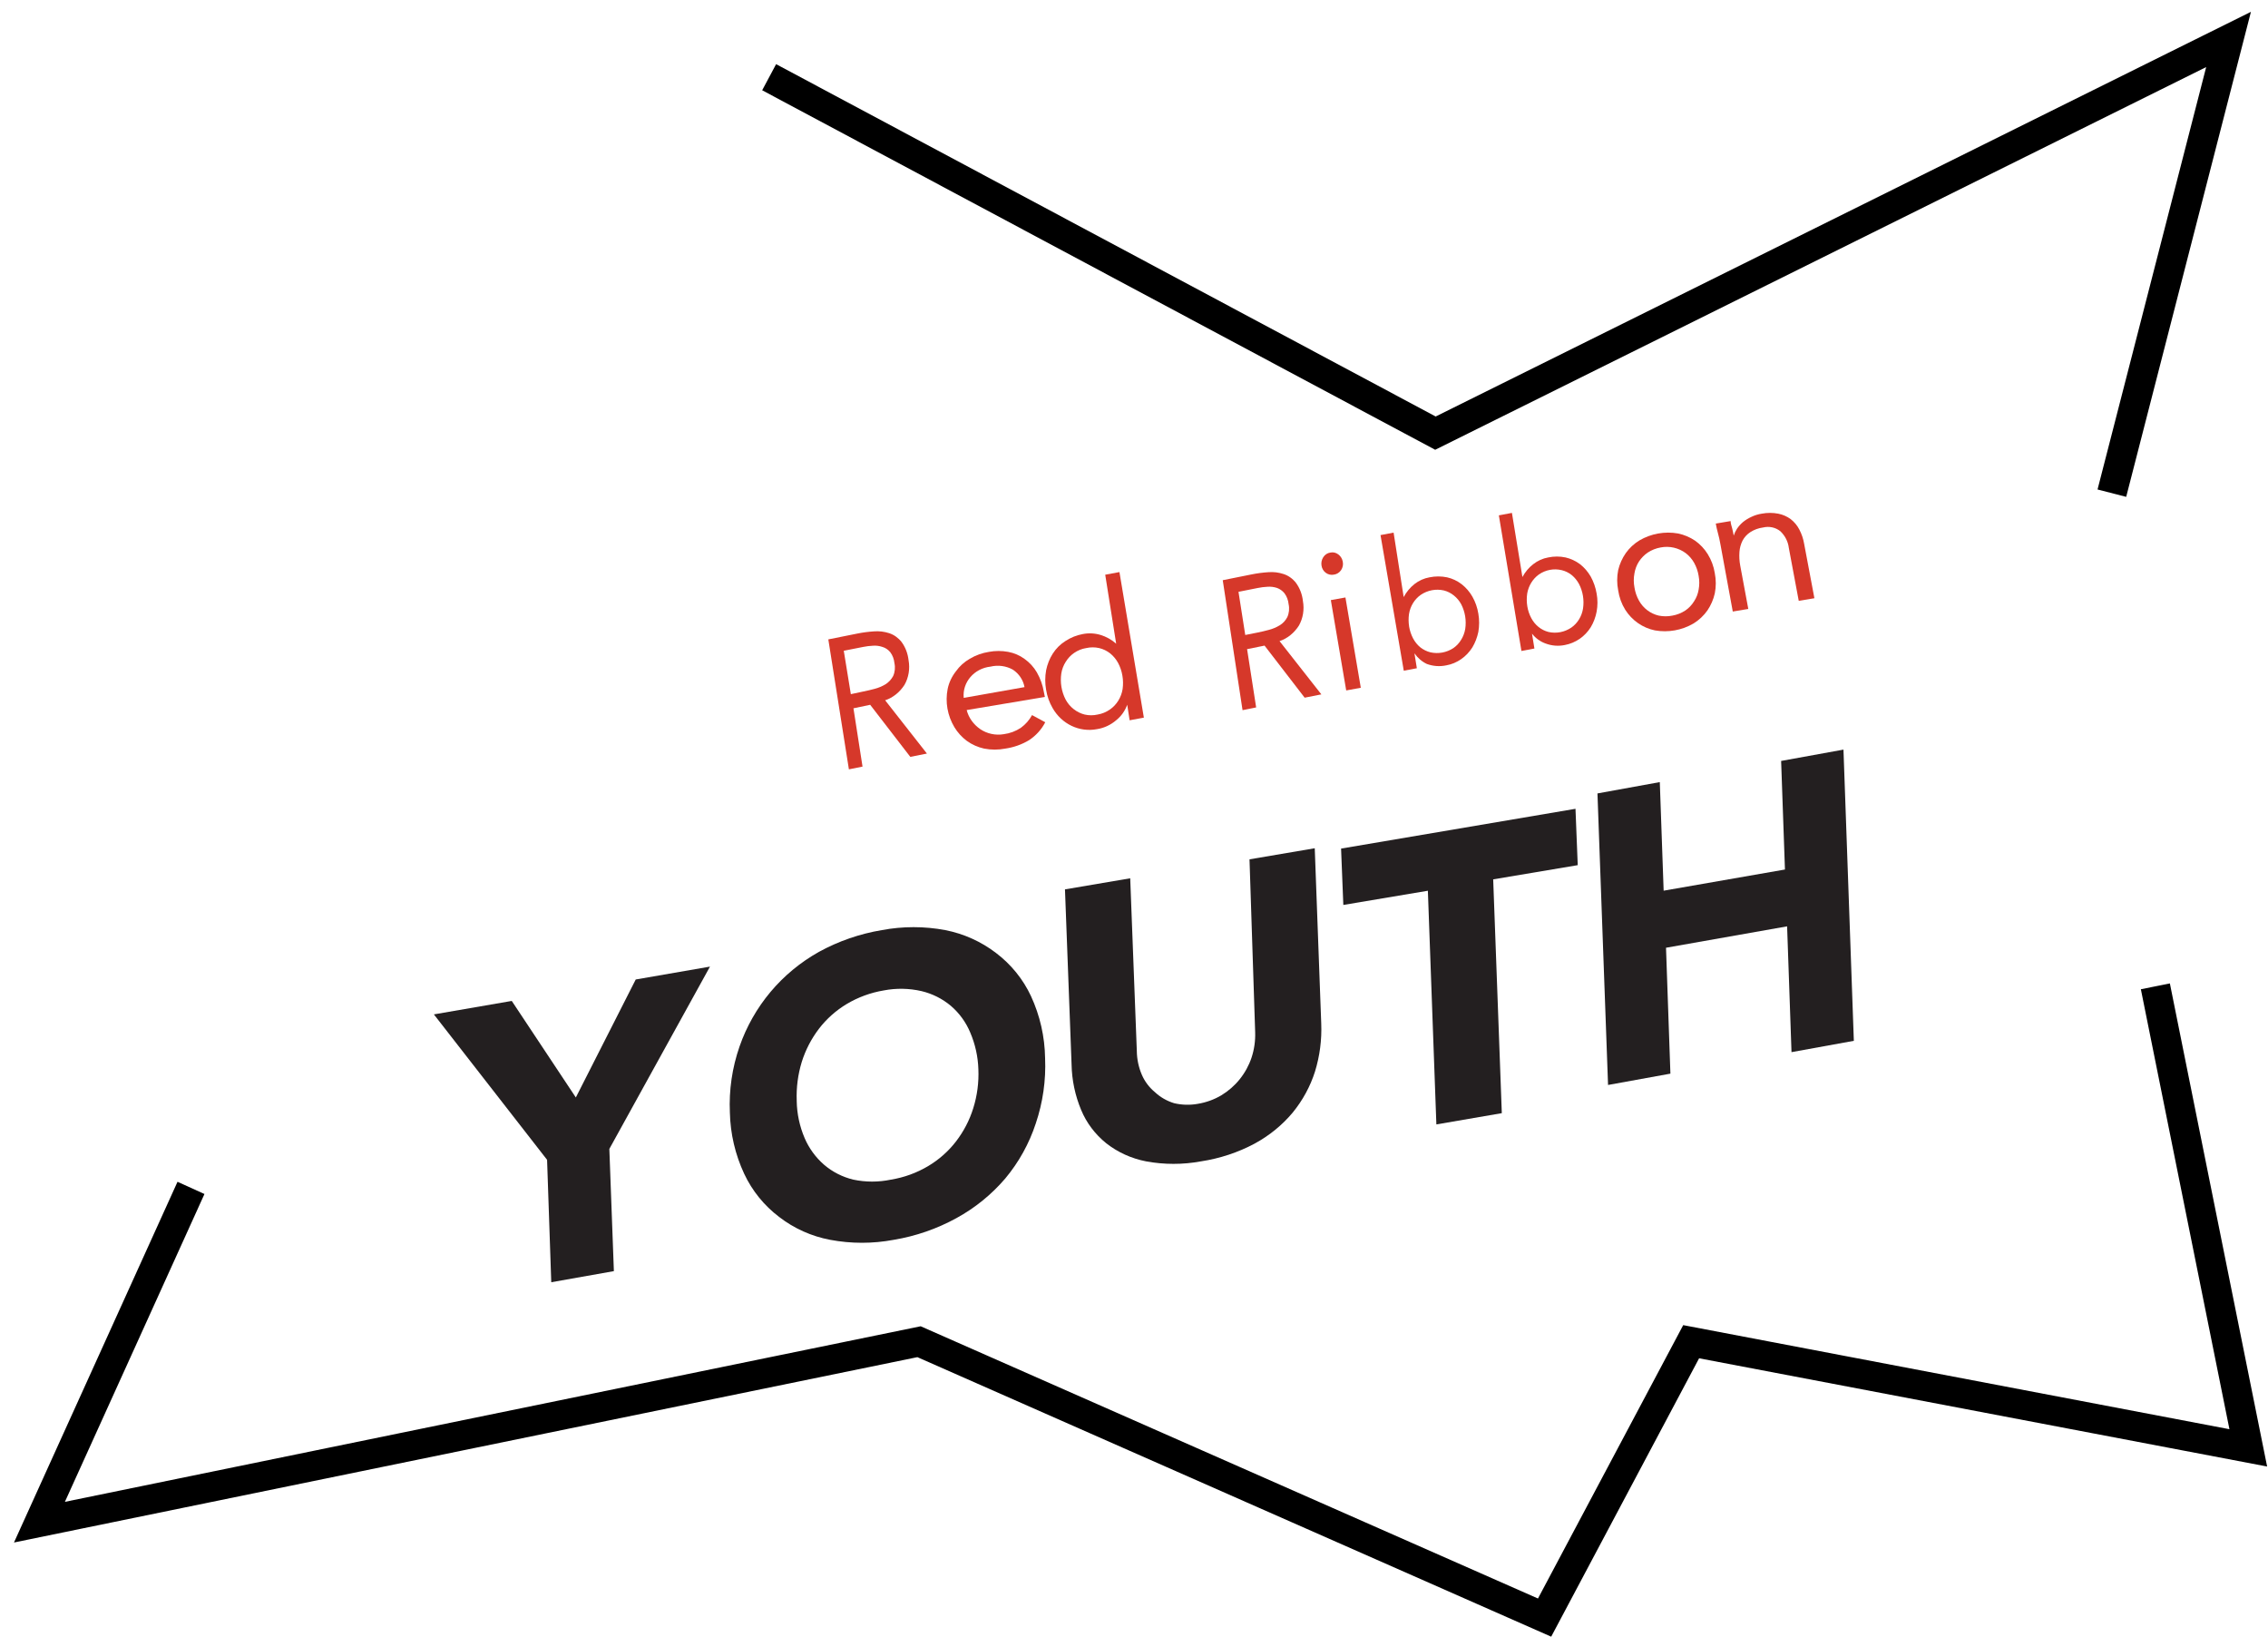 <?xml version="1.0" encoding="UTF-8"?>
<svg width="115px" height="83px" viewBox="0 0 115 83" version="1.1" xmlns="http://www.w3.org/2000/svg" xmlns:xlink="http://www.w3.org/1999/xlink">
    <!-- Generator: Sketch 53.1 (72631) - https://sketchapp.com -->
    <title>LOGO</title>
    <desc>Created with Sketch.</desc>
    <g id="HOME" stroke="none" stroke-width="1" fill="none" fill-rule="evenodd">
        <g id="Desktop_3" transform="translate(-12, -12)">
            <g id="MENU" transform="translate(0, 14)">
                <g id="LOGO" transform="translate(14, 0)">
                    <polygon id="Path" fill="#231F20" fill-rule="nonzero" points="25.74 56.794 20 49.422 23.949 48.74 27.198 53.634 30.235 47.653 34 47 28.897 56.242 29.127 62.437 25.952 63"></polygon>
                    <path d="M35.009,54.401 C34.957,53.263 35.124,52.126 35.499,51.048 C35.849,50.041 36.381,49.104 37.07,48.282 C37.756,47.465 38.589,46.777 39.526,46.252 C40.517,45.709 41.595,45.336 42.714,45.15 C43.777,44.95 44.869,44.95 45.932,45.15 C46.87,45.334 47.752,45.732 48.506,46.31 C49.268,46.887 49.876,47.638 50.277,48.497 C50.733,49.485 50.976,50.555 50.992,51.64 C51.04,52.763 50.88,53.885 50.519,54.952 C50.186,55.968 49.662,56.915 48.972,57.741 C48.279,58.552 47.441,59.233 46.499,59.748 C45.51,60.292 44.434,60.665 43.316,60.85 C42.251,61.05 41.158,61.05 40.093,60.85 C39.149,60.672 38.262,60.274 37.507,59.69 C36.745,59.113 36.137,58.362 35.735,57.503 C35.28,56.529 35.033,55.473 35.009,54.401 L35.009,54.401 Z M38.398,53.821 C38.41,54.464 38.546,55.1 38.8,55.694 C39.022,56.211 39.358,56.673 39.786,57.045 C40.211,57.409 40.72,57.667 41.268,57.799 C41.896,57.931 42.546,57.931 43.175,57.799 C43.841,57.691 44.48,57.458 45.058,57.115 C45.607,56.789 46.088,56.364 46.475,55.862 C46.864,55.356 47.16,54.787 47.349,54.18 C47.55,53.539 47.638,52.868 47.609,52.197 C47.588,51.563 47.45,50.938 47.201,50.352 C46.985,49.829 46.648,49.362 46.215,48.99 C45.784,48.628 45.273,48.372 44.722,48.241 C44.095,48.098 43.446,48.086 42.815,48.207 C42.148,48.318 41.509,48.552 40.931,48.897 C40.387,49.224 39.91,49.649 39.526,50.149 C39.138,50.658 38.842,51.229 38.652,51.837 C38.459,52.471 38.373,53.131 38.398,53.792 L38.398,53.821 Z" id="Shape" fill="#231F20" fill-rule="nonzero"></path>
                    <path d="M64.994,49.889 C65.027,50.711 64.92,51.532 64.677,52.322 C64.438,53.074 64.055,53.778 63.546,54.401 C63.015,55.036 62.359,55.57 61.614,55.974 C60.771,56.424 59.849,56.728 58.892,56.873 C57.975,57.042 57.033,57.042 56.116,56.873 C55.369,56.729 54.672,56.412 54.088,55.952 C53.524,55.496 53.089,54.917 52.82,54.266 C52.514,53.533 52.35,52.755 52.335,51.968 L52,43.085 L55.308,42.523 L55.643,51.277 C55.647,51.693 55.734,52.105 55.901,52.491 C56.048,52.83 56.277,53.132 56.571,53.373 C56.841,53.625 57.171,53.813 57.534,53.924 C57.925,54.016 58.334,54.028 58.73,53.957 C59.155,53.888 59.562,53.741 59.927,53.525 C60.287,53.307 60.603,53.031 60.86,52.71 C61.124,52.381 61.326,52.012 61.458,51.62 C61.596,51.203 61.658,50.769 61.644,50.333 L61.357,41.562 L64.665,41 L64.994,49.889 Z" id="Path" fill="#231F20" fill-rule="nonzero"></path>
                    <polygon id="Path" fill="#231F20" fill-rule="nonzero" points="70.401 43.154 66.114 43.874 66 41.017 77.886 39 78 41.857 73.713 42.577 74.15 54.429 70.832 55"></polygon>
                    <polygon id="Path" fill="#231F20" fill-rule="nonzero" points="79 38.221 82.161 37.647 82.356 43.151 88.507 42.078 88.313 36.574 91.474 36 92 50.762 88.839 51.336 88.616 44.959 82.476 46.044 82.699 52.426 79.537 53"></polygon>
                    <path d="M40,30.412 L41.471,30.117 C41.749,30.061 42.031,30.024 42.314,30.006 C42.576,29.985 42.84,30.017 43.093,30.1 C43.331,30.179 43.545,30.331 43.711,30.539 C43.907,30.803 44.031,31.125 44.069,31.467 C44.148,31.898 44.074,32.348 43.863,32.717 C43.621,33.093 43.276,33.368 42.882,33.5 L45,36.2 L44.157,36.367 L42.123,33.728 L41.275,33.906 L41.735,36.861 L41.044,37 L40,30.412 Z M41.142,33.189 L41.765,33.056 C41.956,33.017 42.157,32.973 42.358,32.917 C42.549,32.867 42.734,32.789 42.907,32.684 C43.06,32.586 43.19,32.447 43.284,32.278 C43.378,32.075 43.402,31.84 43.353,31.617 C43.333,31.412 43.26,31.219 43.142,31.062 C43.035,30.932 42.897,30.839 42.745,30.795 C42.586,30.741 42.42,30.72 42.255,30.734 C42.09,30.742 41.927,30.762 41.765,30.795 L40.784,30.989 L41.142,33.189 Z" id="Shape" fill="#D6382A" fill-rule="nonzero"></path>
                    <path d="M51,34.613 C50.813,34.977 50.53,35.289 50.179,35.521 C49.814,35.741 49.404,35.886 48.977,35.948 C48.621,36.017 48.255,36.017 47.899,35.948 C47.581,35.878 47.282,35.744 47.022,35.556 C46.769,35.367 46.556,35.133 46.396,34.868 C46.042,34.278 45.92,33.588 46.052,32.921 C46.119,32.598 46.263,32.293 46.471,32.03 C46.653,31.772 46.893,31.556 47.173,31.395 C47.469,31.218 47.799,31.099 48.144,31.045 C48.466,30.985 48.798,30.985 49.121,31.045 C49.422,31.101 49.705,31.223 49.948,31.401 C50.205,31.584 50.419,31.816 50.574,32.084 C50.753,32.396 50.874,32.735 50.931,33.087 L50.981,33.33 L47.016,33.995 C47.066,34.19 47.153,34.375 47.273,34.541 C47.391,34.704 47.537,34.847 47.705,34.963 C48.05,35.196 48.479,35.288 48.895,35.218 C49.209,35.177 49.508,35.065 49.766,34.892 C50.002,34.72 50.194,34.501 50.33,34.25 L51,34.613 Z M49.948,32.832 C49.884,32.474 49.672,32.156 49.359,31.947 C49.017,31.756 48.61,31.7 48.225,31.793 C47.393,31.883 46.789,32.587 46.866,33.378 L49.948,32.832 Z" id="Shape" fill="#D6382A" fill-rule="nonzero"></path>
                    <path d="M55.156,33.726 L55.156,33.726 C55.044,34.036 54.852,34.306 54.601,34.507 C54.321,34.749 53.983,34.906 53.625,34.962 C52.734,35.135 51.835,34.707 51.371,33.89 C51.207,33.607 51.096,33.295 51.044,32.969 C50.985,32.641 50.985,32.305 51.044,31.978 C51.105,31.676 51.219,31.389 51.382,31.133 C51.548,30.874 51.766,30.657 52.021,30.497 C52.29,30.32 52.59,30.199 52.903,30.142 C53.204,30.083 53.514,30.099 53.808,30.188 C54.097,30.276 54.366,30.427 54.596,30.631 L54.596,30.631 L54.041,27.134 L54.762,27 L56,34.379 L55.278,34.513 L55.156,33.726 Z M54.912,32.252 C54.874,32.022 54.799,31.802 54.69,31.599 C54.588,31.414 54.452,31.252 54.291,31.121 C54.125,30.992 53.936,30.9 53.736,30.853 C53.518,30.803 53.293,30.803 53.075,30.853 C52.857,30.887 52.649,30.971 52.465,31.098 C52.293,31.216 52.147,31.371 52.037,31.552 C51.924,31.728 51.849,31.926 51.815,32.135 C51.746,32.594 51.824,33.063 52.037,33.47 C52.139,33.657 52.277,33.82 52.442,33.948 C52.607,34.078 52.796,34.172 52.997,34.222 C53.215,34.272 53.44,34.272 53.658,34.222 C53.878,34.185 54.088,34.099 54.274,33.971 C54.619,33.734 54.855,33.355 54.923,32.928 C54.954,32.703 54.951,32.475 54.912,32.252 L54.912,32.252 Z" id="Shape" fill="#D6382A" fill-rule="nonzero"></path>
                    <path d="M60,27.412 L61.469,27.117 C61.748,27.061 62.029,27.024 62.311,27.006 C62.574,26.985 62.838,27.017 63.09,27.101 C63.328,27.179 63.542,27.331 63.707,27.539 C63.903,27.803 64.028,28.125 64.065,28.467 C64.144,28.898 64.07,29.348 63.859,29.717 C63.617,30.093 63.273,30.369 62.88,30.5 L65,33.2 L64.153,33.367 L62.12,30.728 L61.234,30.906 L61.694,33.861 L61.004,34 L60,27.412 Z M61.141,30.189 L61.758,30.067 C61.949,30.028 62.145,29.984 62.346,29.928 C62.537,29.878 62.721,29.8 62.894,29.695 C63.05,29.601 63.18,29.461 63.271,29.289 C63.365,29.086 63.389,28.851 63.34,28.628 C63.32,28.423 63.247,28.23 63.129,28.073 C63.027,27.949 62.899,27.858 62.757,27.806 C62.598,27.753 62.433,27.732 62.267,27.745 C62.103,27.753 61.94,27.773 61.778,27.806 L60.798,28.001 L61.141,30.189 Z" id="Shape" fill="#D6382A" fill-rule="nonzero"></path>
                    <path d="M65.007,26.667 C64.984,26.52 65.017,26.369 65.097,26.246 C65.178,26.118 65.307,26.033 65.453,26.012 C65.595,25.98 65.744,26.014 65.86,26.105 C65.977,26.192 66.058,26.322 66.085,26.468 C66.117,26.618 66.086,26.775 66.001,26.901 C65.917,27.026 65.785,27.109 65.639,27.129 C65.496,27.159 65.347,27.127 65.227,27.039 C65.107,26.952 65.028,26.817 65.007,26.667 L65.007,26.667 Z M65.481,28.421 L66.221,28.287 L67,32.865 L66.26,33 L65.481,28.421 Z" id="Shape" fill="#D6382A" fill-rule="nonzero"></path>
                    <path d="M68,25.125 L68.663,25 L69.174,28.268 L69.174,28.268 C69.311,28.011 69.497,27.786 69.72,27.609 C69.946,27.432 70.208,27.314 70.485,27.266 C70.778,27.206 71.08,27.206 71.373,27.266 C71.64,27.326 71.892,27.444 72.113,27.615 C72.332,27.785 72.518,27.999 72.659,28.247 C72.809,28.511 72.911,28.803 72.96,29.107 C73.013,29.413 73.013,29.727 72.96,30.033 C72.902,30.314 72.799,30.581 72.654,30.823 C72.505,31.057 72.314,31.257 72.092,31.412 C71.864,31.572 71.607,31.68 71.337,31.728 C71.007,31.799 70.665,31.774 70.347,31.657 C70.098,31.538 69.882,31.352 69.72,31.118 L69.72,31.118 L69.842,31.875 L69.179,32 L68,25.125 Z M69.449,29.761 C69.485,29.973 69.554,30.178 69.653,30.366 C69.746,30.541 69.871,30.695 70.021,30.818 C70.174,30.937 70.347,31.022 70.531,31.068 C70.932,31.158 71.35,31.08 71.699,30.851 C71.857,30.74 71.991,30.596 72.092,30.426 C72.194,30.261 72.263,30.075 72.296,29.881 C72.36,29.452 72.288,29.014 72.092,28.633 C71.998,28.459 71.871,28.307 71.72,28.187 C71.568,28.064 71.395,27.977 71.21,27.931 C70.808,27.84 70.388,27.92 70.041,28.154 C69.723,28.376 69.507,28.73 69.444,29.129 C69.415,29.335 69.417,29.545 69.449,29.75 L69.449,29.761 Z" id="Shape" fill="#D6382A" fill-rule="nonzero"></path>
                    <path d="M74,24.125 L74.663,24 L75.195,27.251 L75.195,27.251 C75.333,26.996 75.519,26.774 75.742,26.601 C75.967,26.424 76.227,26.307 76.502,26.259 C76.793,26.197 77.092,26.197 77.383,26.259 C77.647,26.32 77.896,26.436 78.117,26.601 C78.334,26.771 78.518,26.984 78.659,27.229 C78.806,27.495 78.907,27.787 78.958,28.091 C79.014,28.393 79.014,28.704 78.958,29.006 C78.905,29.287 78.804,29.556 78.659,29.797 C78.512,30.03 78.322,30.229 78.102,30.382 C77.873,30.54 77.616,30.647 77.348,30.697 C77.021,30.766 76.684,30.739 76.37,30.621 C76.102,30.526 75.863,30.354 75.681,30.122 L75.681,30.122 L75.803,30.875 L75.145,31 L74,24.125 Z M75.443,28.735 C75.477,28.947 75.546,29.151 75.646,29.337 C75.738,29.51 75.862,29.661 76.011,29.781 C76.161,29.903 76.333,29.989 76.517,30.036 C76.916,30.126 77.332,30.046 77.677,29.813 C77.992,29.593 78.207,29.241 78.269,28.844 C78.333,28.415 78.26,27.976 78.062,27.598 C77.968,27.426 77.844,27.275 77.697,27.153 C77.546,27.033 77.374,26.948 77.191,26.904 C76.792,26.807 76.374,26.885 76.031,27.121 C75.875,27.232 75.743,27.376 75.641,27.543 C75.54,27.707 75.471,27.892 75.438,28.085 C75.406,28.301 75.408,28.52 75.443,28.735 Z" id="Shape" fill="#D6382A" fill-rule="nonzero"></path>
                    <path d="M80.051,27.928 C79.983,27.589 79.983,27.239 80.051,26.899 C80.124,26.59 80.256,26.297 80.437,26.037 C80.622,25.778 80.857,25.56 81.128,25.395 C81.721,25.049 82.414,24.925 83.088,25.044 C83.395,25.108 83.687,25.231 83.948,25.407 C84.206,25.589 84.425,25.821 84.592,26.091 C84.774,26.384 84.896,26.712 84.949,27.054 C85.017,27.393 85.017,27.743 84.949,28.083 C84.879,28.392 84.752,28.684 84.575,28.945 C84.387,29.211 84.148,29.435 83.872,29.605 C83.279,29.951 82.586,30.075 81.912,29.956 C81.292,29.828 80.749,29.45 80.408,28.909 C80.223,28.611 80.102,28.277 80.051,27.928 Z M80.876,27.779 C80.912,28.014 80.989,28.239 81.104,28.445 C81.318,28.831 81.681,29.107 82.105,29.207 C82.335,29.254 82.572,29.254 82.801,29.207 C83.033,29.166 83.253,29.079 83.451,28.951 C83.63,28.83 83.782,28.672 83.896,28.487 C84.015,28.308 84.095,28.105 84.13,27.892 C84.174,27.661 84.174,27.423 84.13,27.191 C84.093,26.959 84.016,26.735 83.902,26.531 C83.795,26.341 83.652,26.175 83.48,26.043 C83.113,25.77 82.651,25.665 82.204,25.752 C81.973,25.792 81.752,25.879 81.555,26.008 C81.377,26.129 81.224,26.284 81.104,26.465 C80.989,26.646 80.911,26.848 80.876,27.06 C80.83,27.298 80.83,27.542 80.876,27.779 L80.876,27.779 Z" id="Shape" fill="#D6382A" fill-rule="nonzero"></path>
                    <path d="M85.236,25.597 C85.2,25.392 85.158,25.203 85.109,25.026 C85.061,24.849 85.024,24.69 85,24.541 L85.752,24.415 C85.752,24.541 85.8,24.661 85.83,24.781 C85.861,24.901 85.885,25.021 85.909,25.152 L85.909,25.152 C85.949,25.027 86.006,24.908 86.079,24.798 C86.162,24.676 86.262,24.564 86.376,24.467 C86.505,24.362 86.647,24.274 86.8,24.204 C86.968,24.123 87.148,24.067 87.333,24.039 C87.607,23.987 87.89,23.987 88.164,24.039 C88.396,24.084 88.614,24.18 88.8,24.318 C88.983,24.462 89.132,24.641 89.236,24.844 C89.355,25.071 89.437,25.313 89.479,25.563 L90,28.326 L89.206,28.458 L88.703,25.774 C88.665,25.455 88.513,25.157 88.273,24.929 C88.03,24.734 87.702,24.664 87.394,24.741 C87.163,24.771 86.944,24.851 86.752,24.975 C86.584,25.084 86.449,25.232 86.358,25.403 C86.268,25.583 86.214,25.776 86.2,25.974 C86.182,26.213 86.196,26.453 86.242,26.688 L86.648,28.869 L85.861,29 L85.236,25.597 Z" id="Path" fill="#D6382A" fill-rule="nonzero"></path>
                    <polyline id="Path" stroke="#000000" stroke-width="1.5" points="37 1.914 70.784 19.957 111 0 105.083 23"></polyline>
                    <polyline id="Path" stroke="#000000" stroke-width="1.5" points="107.289 48 112 71.396 83.751 66.015 76.319 80 44.6 66.015 0 75.163 7.684 58.218"></polyline>
                </g>
            </g>
        </g>
    </g>
</svg>